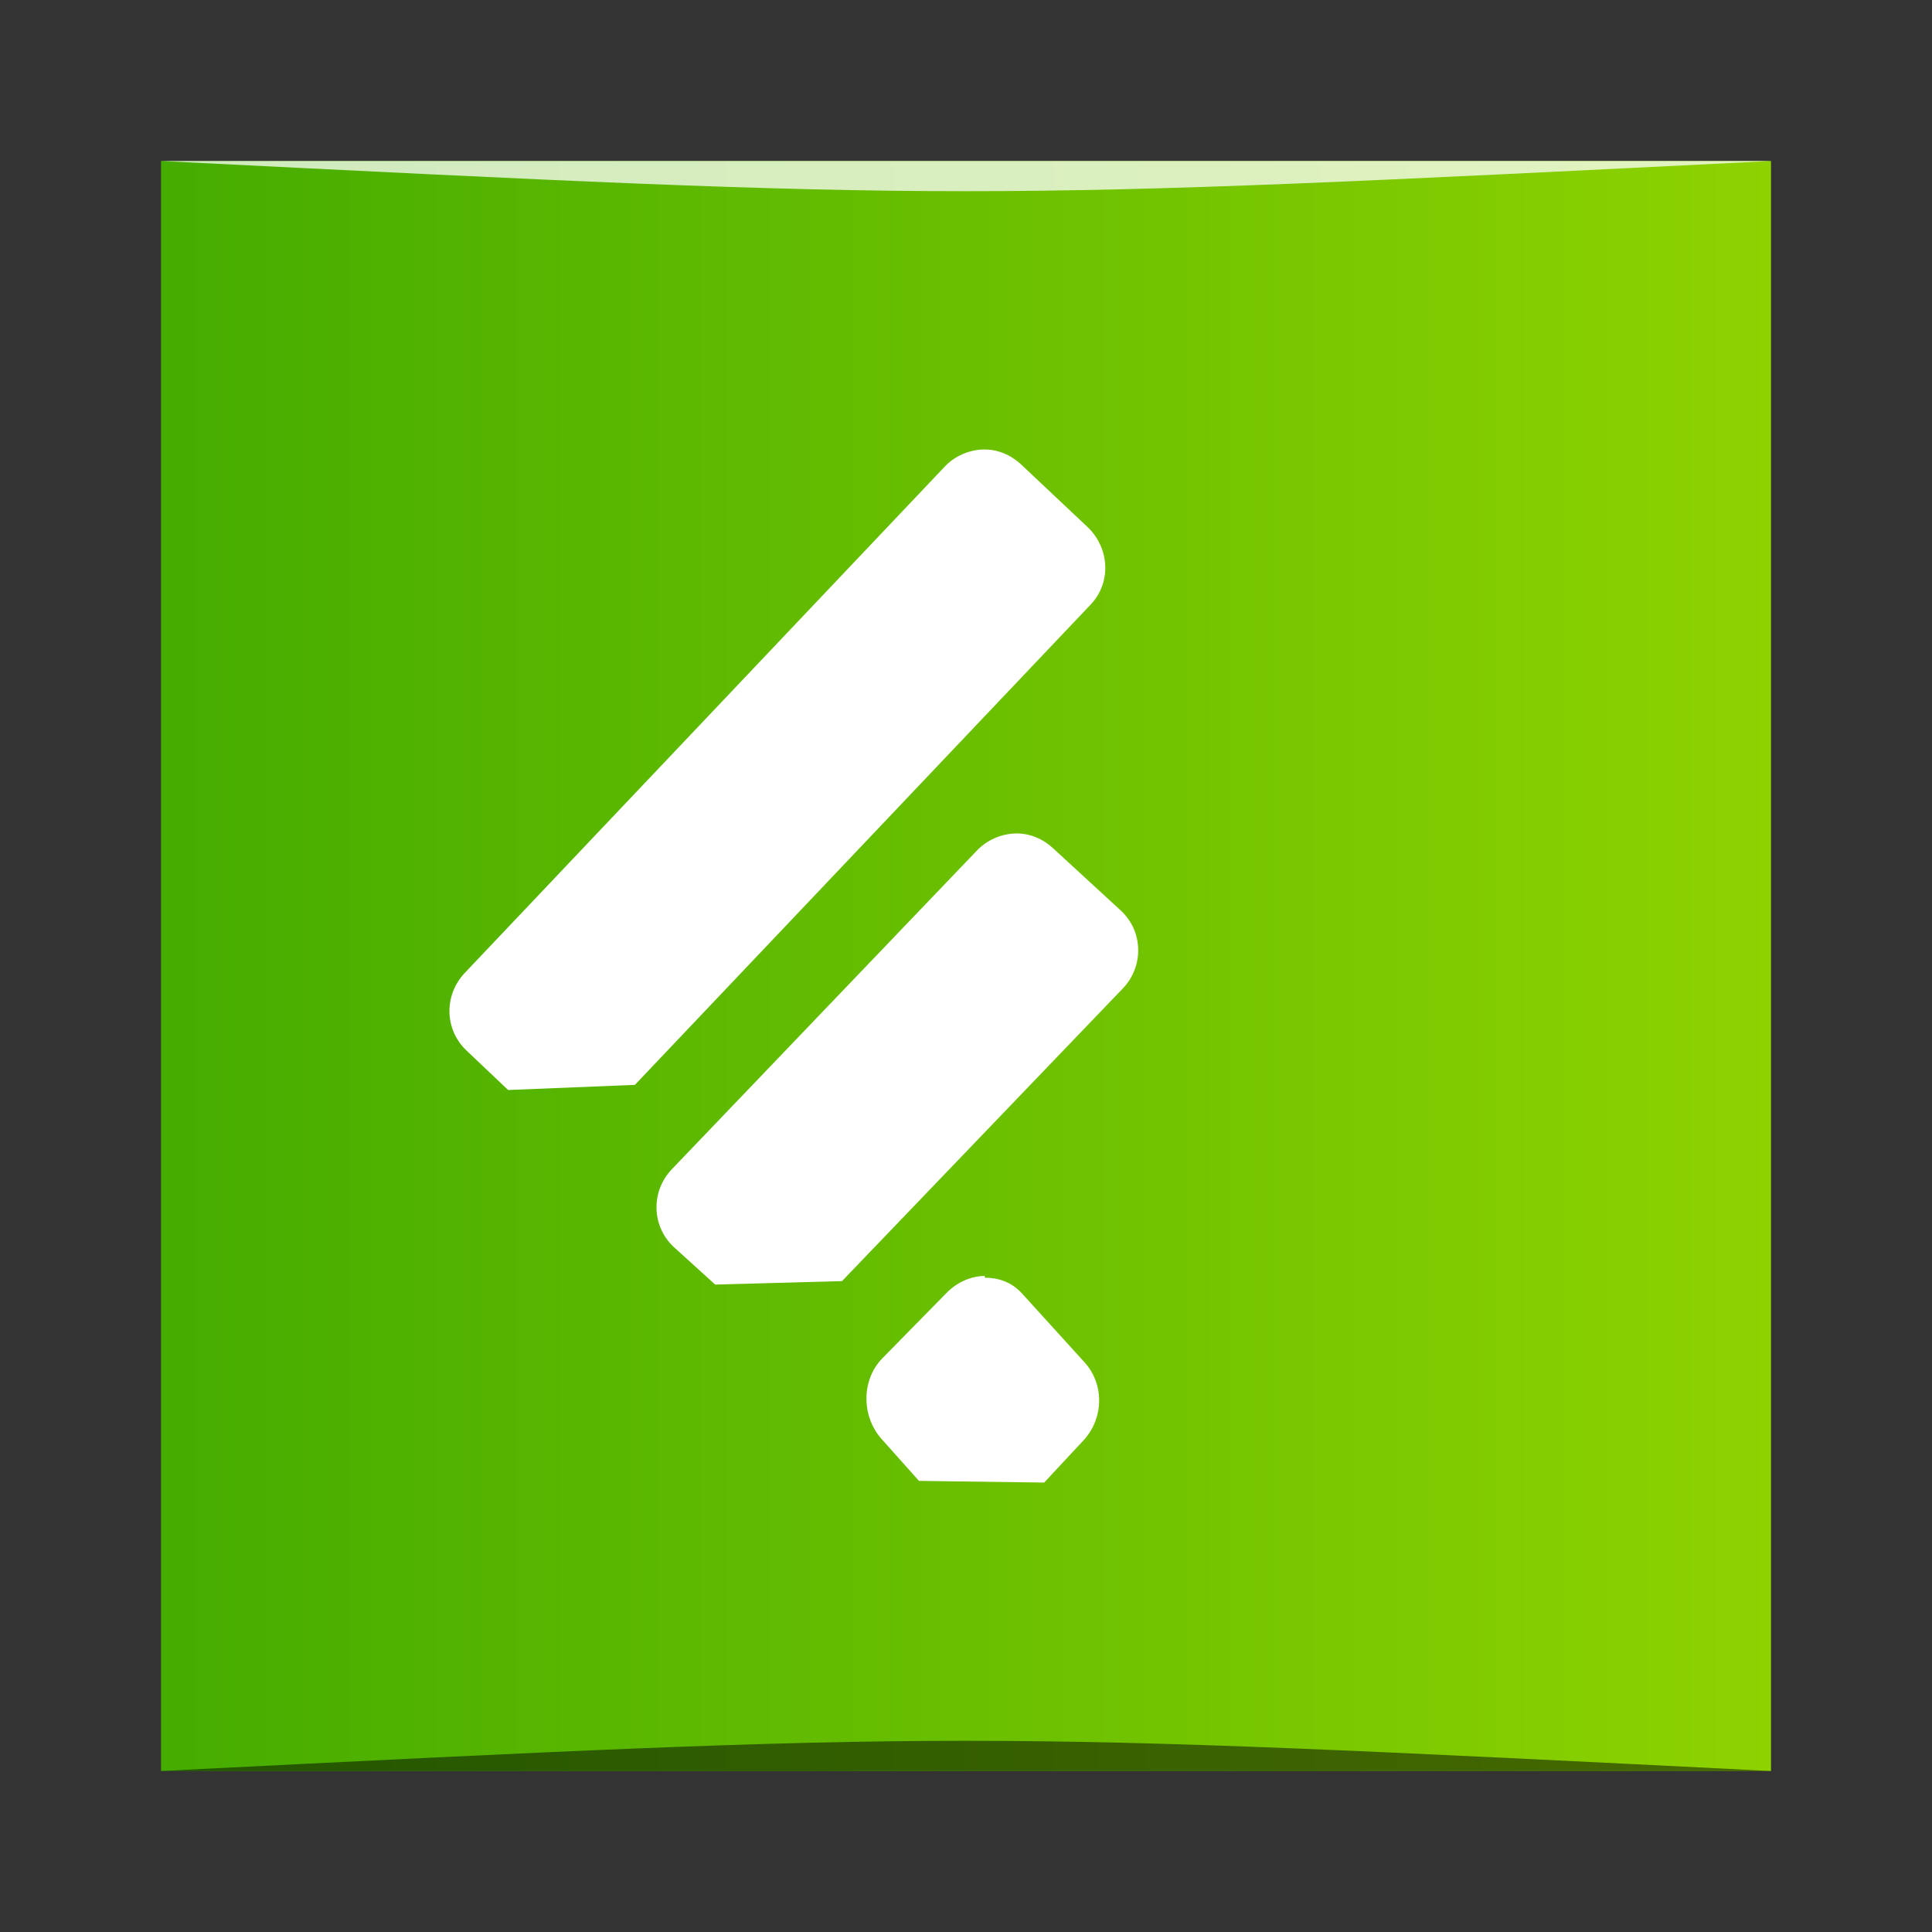 <?xml version="1.0" encoding="UTF-8" standalone="no"?>
<!-- Created with Inkscape (http://www.inkscape.org/) -->

<svg
   xmlns:dc="http://purl.org/dc/elements/1.1/"
   xmlns:cc="http://creativecommons.org/ns#"
   xmlns:rdf="http://www.w3.org/1999/02/22-rdf-syntax-ns#"
   xmlns:svg="http://www.w3.org/2000/svg"
   xmlns="http://www.w3.org/2000/svg"
   xmlns:xlink="http://www.w3.org/1999/xlink"
   xmlns:sodipodi="http://sodipodi.sourceforge.net/DTD/sodipodi-0.dtd"
   xmlns:inkscape="http://www.inkscape.org/namespaces/inkscape"
   width="48"
   height="48"
   id="svg2"
   version="1.1"
   inkscape:version="0.48.4 r9939"
   sodipodi:docname="feedly.svg"
   inkscape:export-filename="/home/uri/workspace/nitruxforAndroid/res/drawable-xhdpi/fb_messenger.png"
   inkscape:export-xdpi="180"
   inkscape:export-ydpi="180">
  <rect width="100%" height="100%" fill="#333333" stroke="none"/>
  <defs
     id="defs4">
    <linearGradient
       id="linearGradient4225">
      <stop
         id="stop4227"
         offset="0"
         style="stop-color:#d5ffb9;stop-opacity:1" />
      <stop
         id="stop4229"
         offset="1"
         style="stop-color:#fcfff5;stop-opacity:1" />
    </linearGradient>
    <linearGradient
       gradientUnits="userSpaceOnUse"
       y2="-1027.362"
       x2="50"
       y1="-1027.362"
       x1="0"
       id="linearGradient864"
       xlink:href="#linearGradient855"
       inkscape:collect="always"
       gradientTransform="matrix(0.833,0,0,0.833,4,-171.394)" />
    <linearGradient
       id="linearGradient855">
      <stop
         style="stop-color:#45ac00;stop-opacity:1"
         offset="0"
         id="stop857" />
      <stop
         style="stop-color:#91d400;stop-opacity:1"
         offset="1"
         id="stop859" />
    </linearGradient>
    <linearGradient
       inkscape:collect="always"
       xlink:href="#linearGradient4225"
       id="linearGradient4223"
       x1="28.589"
       y1="1043.768"
       x2="28.589"
       y2="1012.959"
       gradientUnits="userSpaceOnUse" />
  </defs>
  <sodipodi:namedview
     id="base"
     pagecolor="#ffffff"
     bordercolor="#666666"
     borderopacity="1.0"
     inkscape:pageopacity="0.0"
     inkscape:pageshadow="2"
     inkscape:zoom="3.7842408"
     inkscape:cx="33.413011"
     inkscape:cy="31.324535"
     inkscape:document-units="px"
     inkscape:current-layer="layer1"
     showgrid="true"
     inkscape:window-width="1871"
     inkscape:window-height="1056"
     inkscape:window-x="49"
     inkscape:window-y="24"
     inkscape:window-maximized="1"
     showguides="false">
    <inkscape:grid
       type="xygrid"
       id="grid3850"
       empspacing="5"
       visible="true"
       enabled="true"
       snapvisiblegridlinesonly="true" />
  </sodipodi:namedview>
  <g
     inkscape:label="Capa 1"
     inkscape:groupmode="layer"
     id="layer1"
     transform="translate(0,-1004.362)">
    <rect
       style="fill:url(#linearGradient864);fill-opacity:1;stroke:none"
       id="rect2991-1"
       width="40"
       height="40"
       x="4"
       y="-1048.362"
       ry="0"
       transform="scale(1,-1)" />
    <path
       inkscape:connector-curvature="0"
       style="fill:#ffffff;fill-opacity:1"
       d="m 24.427,1015.529 c -0.348,0.013 -0.697,0.152 -0.957,0.428 l -11.923,12.577 c -0.521,0.55 -0.507,1.406 0.04,1.925 l 1.037,0.984 3.15,-0.128 11.325,-11.935 c 0.52,-0.55 0.467,-1.407 -0.08,-1.925 l -1.635,-1.54 c -0.274,-0.259 -0.609,-0.396 -0.957,-0.385 z m 0.798,9.54 c -0.349,0.013 -0.695,0.154 -0.957,0.428 l -7.576,7.914 c -0.523,0.547 -0.507,1.406 0.04,1.925 l 1.037,0.941 3.15,-0.086 6.978,-7.272 c 0.523,-0.547 0.507,-1.406 -0.04,-1.925 l -1.675,-1.54 c -0.274,-0.259 -0.608,-0.394 -0.957,-0.385 z m -0.758,10.994 c -0.338,0 -0.694,0.155 -0.957,0.428 l -1.595,1.625 c -0.526,0.546 -0.51,1.455 0,2.011 l 0.917,1.027 3.11,0.042 0.957,-1.027 c 0.526,-0.546 0.55,-1.412 0.04,-1.968 l -1.555,-1.711 c -0.255,-0.278 -0.579,-0.382 -0.917,-0.385 z"
       id="path4140" />
    <path
       style="opacity:0.5;fill:#000000;fill-opacity:1;stroke:none"
       d="m 4,1048.362 0,0 c 20,-1 20,-1 40,0 z"
       id="path3257"
       inkscape:connector-curvature="0"
       sodipodi:nodetypes="cccc" />
    <path
       sodipodi:nodetypes="cccc"
       inkscape:connector-curvature="0"
       id="path4027"
       d="m 4,1008.362 0,0 c 20,1 20,1 40,0 z"
       style="opacity:0.75;fill:#ffffff;fill-opacity:1;stroke:none" />
  </g>
</svg>
